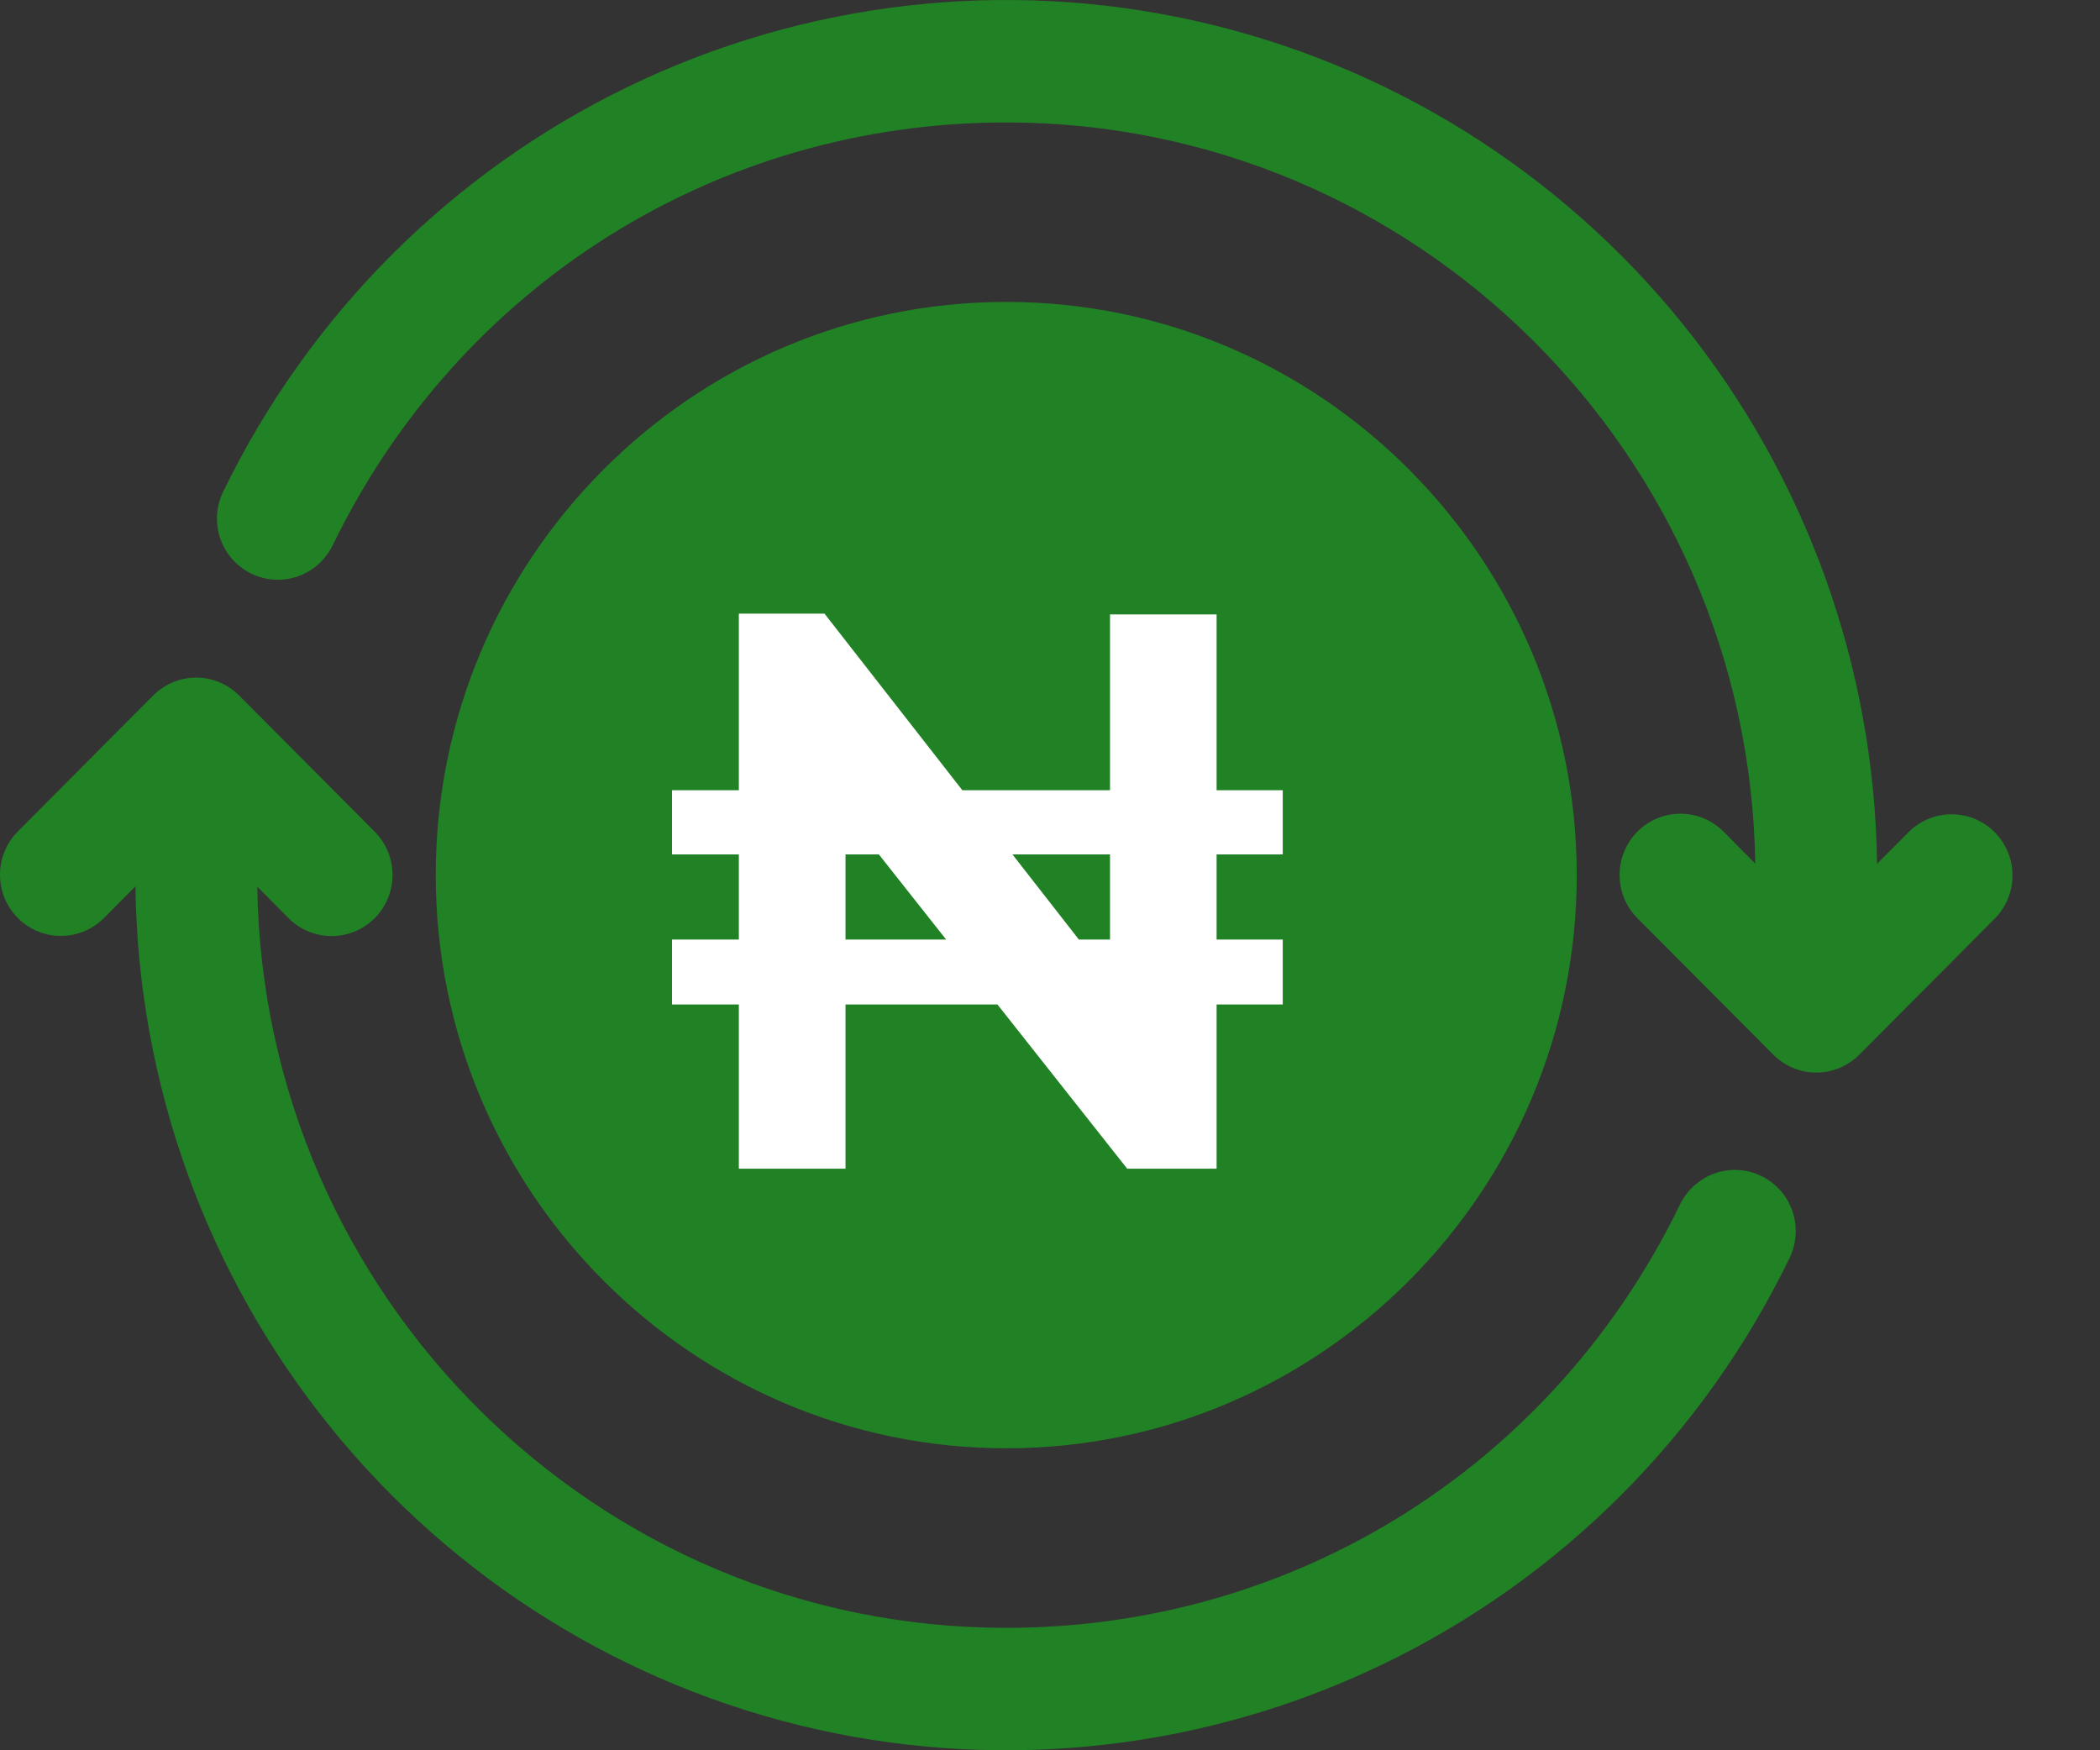 <svg width="24" height="20" viewBox="0 0 24 20" fill="none" xmlns="http://www.w3.org/2000/svg">
<rect x="0" y="0" width="24" height="20" fill="#333333" stroke="none"/>
<path d="M11.501 16.549C15.096 16.549 18.02 13.611 18.02 9.999C18.02 6.388 15.096 3.45 11.501 3.45C7.905 3.45 4.98 6.388 4.98 9.999C4.98 13.611 7.905 16.549 11.501 16.549ZM10.805 6.324V5.985C10.805 5.8 10.878 5.622 11.009 5.491C11.139 5.36 11.316 5.286 11.501 5.286C11.685 5.286 11.862 5.36 11.993 5.491C12.123 5.622 12.197 5.8 12.197 5.985V6.326C12.847 6.506 13.4 6.934 13.697 7.516C13.78 7.681 13.796 7.873 13.739 8.049C13.682 8.225 13.558 8.372 13.394 8.456C13.23 8.541 13.039 8.556 12.863 8.499C12.688 8.442 12.542 8.318 12.458 8.152C12.295 7.834 11.919 7.628 11.499 7.628C10.939 7.628 10.466 8.011 10.466 8.464C10.466 8.983 10.631 9.102 11.644 9.316C12.132 9.419 12.637 9.526 13.072 9.814C13.638 10.189 13.925 10.768 13.925 11.535C13.925 12.543 13.195 13.398 12.197 13.674V14.014C12.197 14.199 12.123 14.377 11.993 14.508C11.862 14.639 11.685 14.713 11.501 14.713C11.316 14.713 11.139 14.639 11.009 14.508C10.878 14.377 10.805 14.199 10.805 14.014V13.674C10.154 13.494 9.6 13.065 9.303 12.483C9.22 12.318 9.205 12.127 9.262 11.951C9.318 11.775 9.442 11.628 9.606 11.544C9.771 11.46 9.961 11.444 10.137 11.501C10.312 11.558 10.458 11.682 10.542 11.847C10.705 12.165 11.08 12.371 11.499 12.371C12.069 12.371 12.534 11.996 12.534 11.535C12.534 11.017 12.369 10.898 11.357 10.684C10.868 10.581 10.363 10.474 9.928 10.186C9.362 9.811 9.075 9.232 9.075 8.464C9.075 7.455 9.806 6.6 10.805 6.324H10.805ZM20.451 14.377C19.47 16.401 17.839 18.033 15.82 19.009C13.802 19.986 11.514 20.25 9.327 19.759C7.141 19.267 5.183 18.049 3.772 16.301C2.36 14.554 1.576 12.379 1.548 10.128L1.184 10.494C1.053 10.623 0.877 10.695 0.693 10.694C0.509 10.694 0.334 10.62 0.204 10.49C0.074 10.359 0.001 10.183 5.70953e-06 9.998C-0.001 9.814 0.071 9.637 0.2 9.505L1.75 7.948C1.881 7.817 2.058 7.743 2.242 7.743C2.427 7.743 2.604 7.817 2.734 7.948L4.284 9.505C4.414 9.637 4.486 9.814 4.486 9.999C4.486 10.184 4.412 10.361 4.282 10.492C4.152 10.622 3.976 10.696 3.792 10.696C3.608 10.697 3.431 10.624 3.3 10.494L2.94 10.131C3.01 14.814 6.822 18.601 11.499 18.601C14.801 18.601 17.752 16.748 19.2 13.764C19.24 13.681 19.296 13.607 19.364 13.546C19.433 13.485 19.512 13.438 19.599 13.407C19.685 13.377 19.777 13.364 19.869 13.37C19.96 13.375 20.049 13.399 20.132 13.439C20.214 13.48 20.288 13.536 20.349 13.605C20.409 13.674 20.456 13.754 20.485 13.841C20.515 13.929 20.527 14.021 20.521 14.113C20.515 14.204 20.491 14.294 20.451 14.377ZM22.8 10.494L21.25 12.051C21.119 12.182 20.942 12.256 20.758 12.256C20.573 12.256 20.396 12.182 20.266 12.051L18.715 10.494C18.65 10.429 18.599 10.352 18.563 10.267C18.528 10.182 18.51 10.091 18.51 9.999C18.509 9.907 18.527 9.816 18.562 9.731C18.597 9.645 18.649 9.568 18.713 9.503C18.778 9.438 18.855 9.386 18.94 9.351C19.024 9.316 19.115 9.298 19.207 9.298C19.299 9.299 19.389 9.317 19.474 9.352C19.558 9.388 19.635 9.44 19.7 9.505L20.06 9.868C19.99 5.186 16.177 1.399 11.499 1.399C8.198 1.399 5.248 3.252 3.8 6.235C3.718 6.401 3.575 6.527 3.401 6.587C3.227 6.647 3.036 6.635 2.871 6.554C2.705 6.473 2.579 6.329 2.518 6.155C2.458 5.98 2.469 5.789 2.549 5.622C3.53 3.599 5.161 1.967 7.18 0.99C9.198 0.014 11.486 -0.25 13.672 0.241C15.859 0.733 17.816 1.951 19.228 3.698C20.64 5.446 21.423 7.621 21.452 9.871L21.816 9.505C21.947 9.376 22.123 9.304 22.307 9.305C22.491 9.305 22.666 9.379 22.796 9.509C22.926 9.64 22.999 9.816 23 10.001C23.001 10.185 22.929 10.362 22.8 10.494Z" fill="#218225"/>
<path d="M17.368 10.047C17.368 13.302 14.741 15.941 11.5 15.941C8.259 15.941 5.632 13.302 5.632 10.047C5.632 6.791 8.259 4.152 11.5 4.152C14.741 4.152 17.368 6.791 17.368 10.047Z" fill="#218225"/>
<path d="M14.66 11.478H7.68V10.736H14.66V11.478ZM14.66 9.763H7.68V9.03H14.66V9.763ZM9.663 9.281V13.354H8.444V7.012H9.423L12.686 11.192V7.021H13.904V13.354H12.882L9.663 9.281Z" fill="white"/>
</svg>
